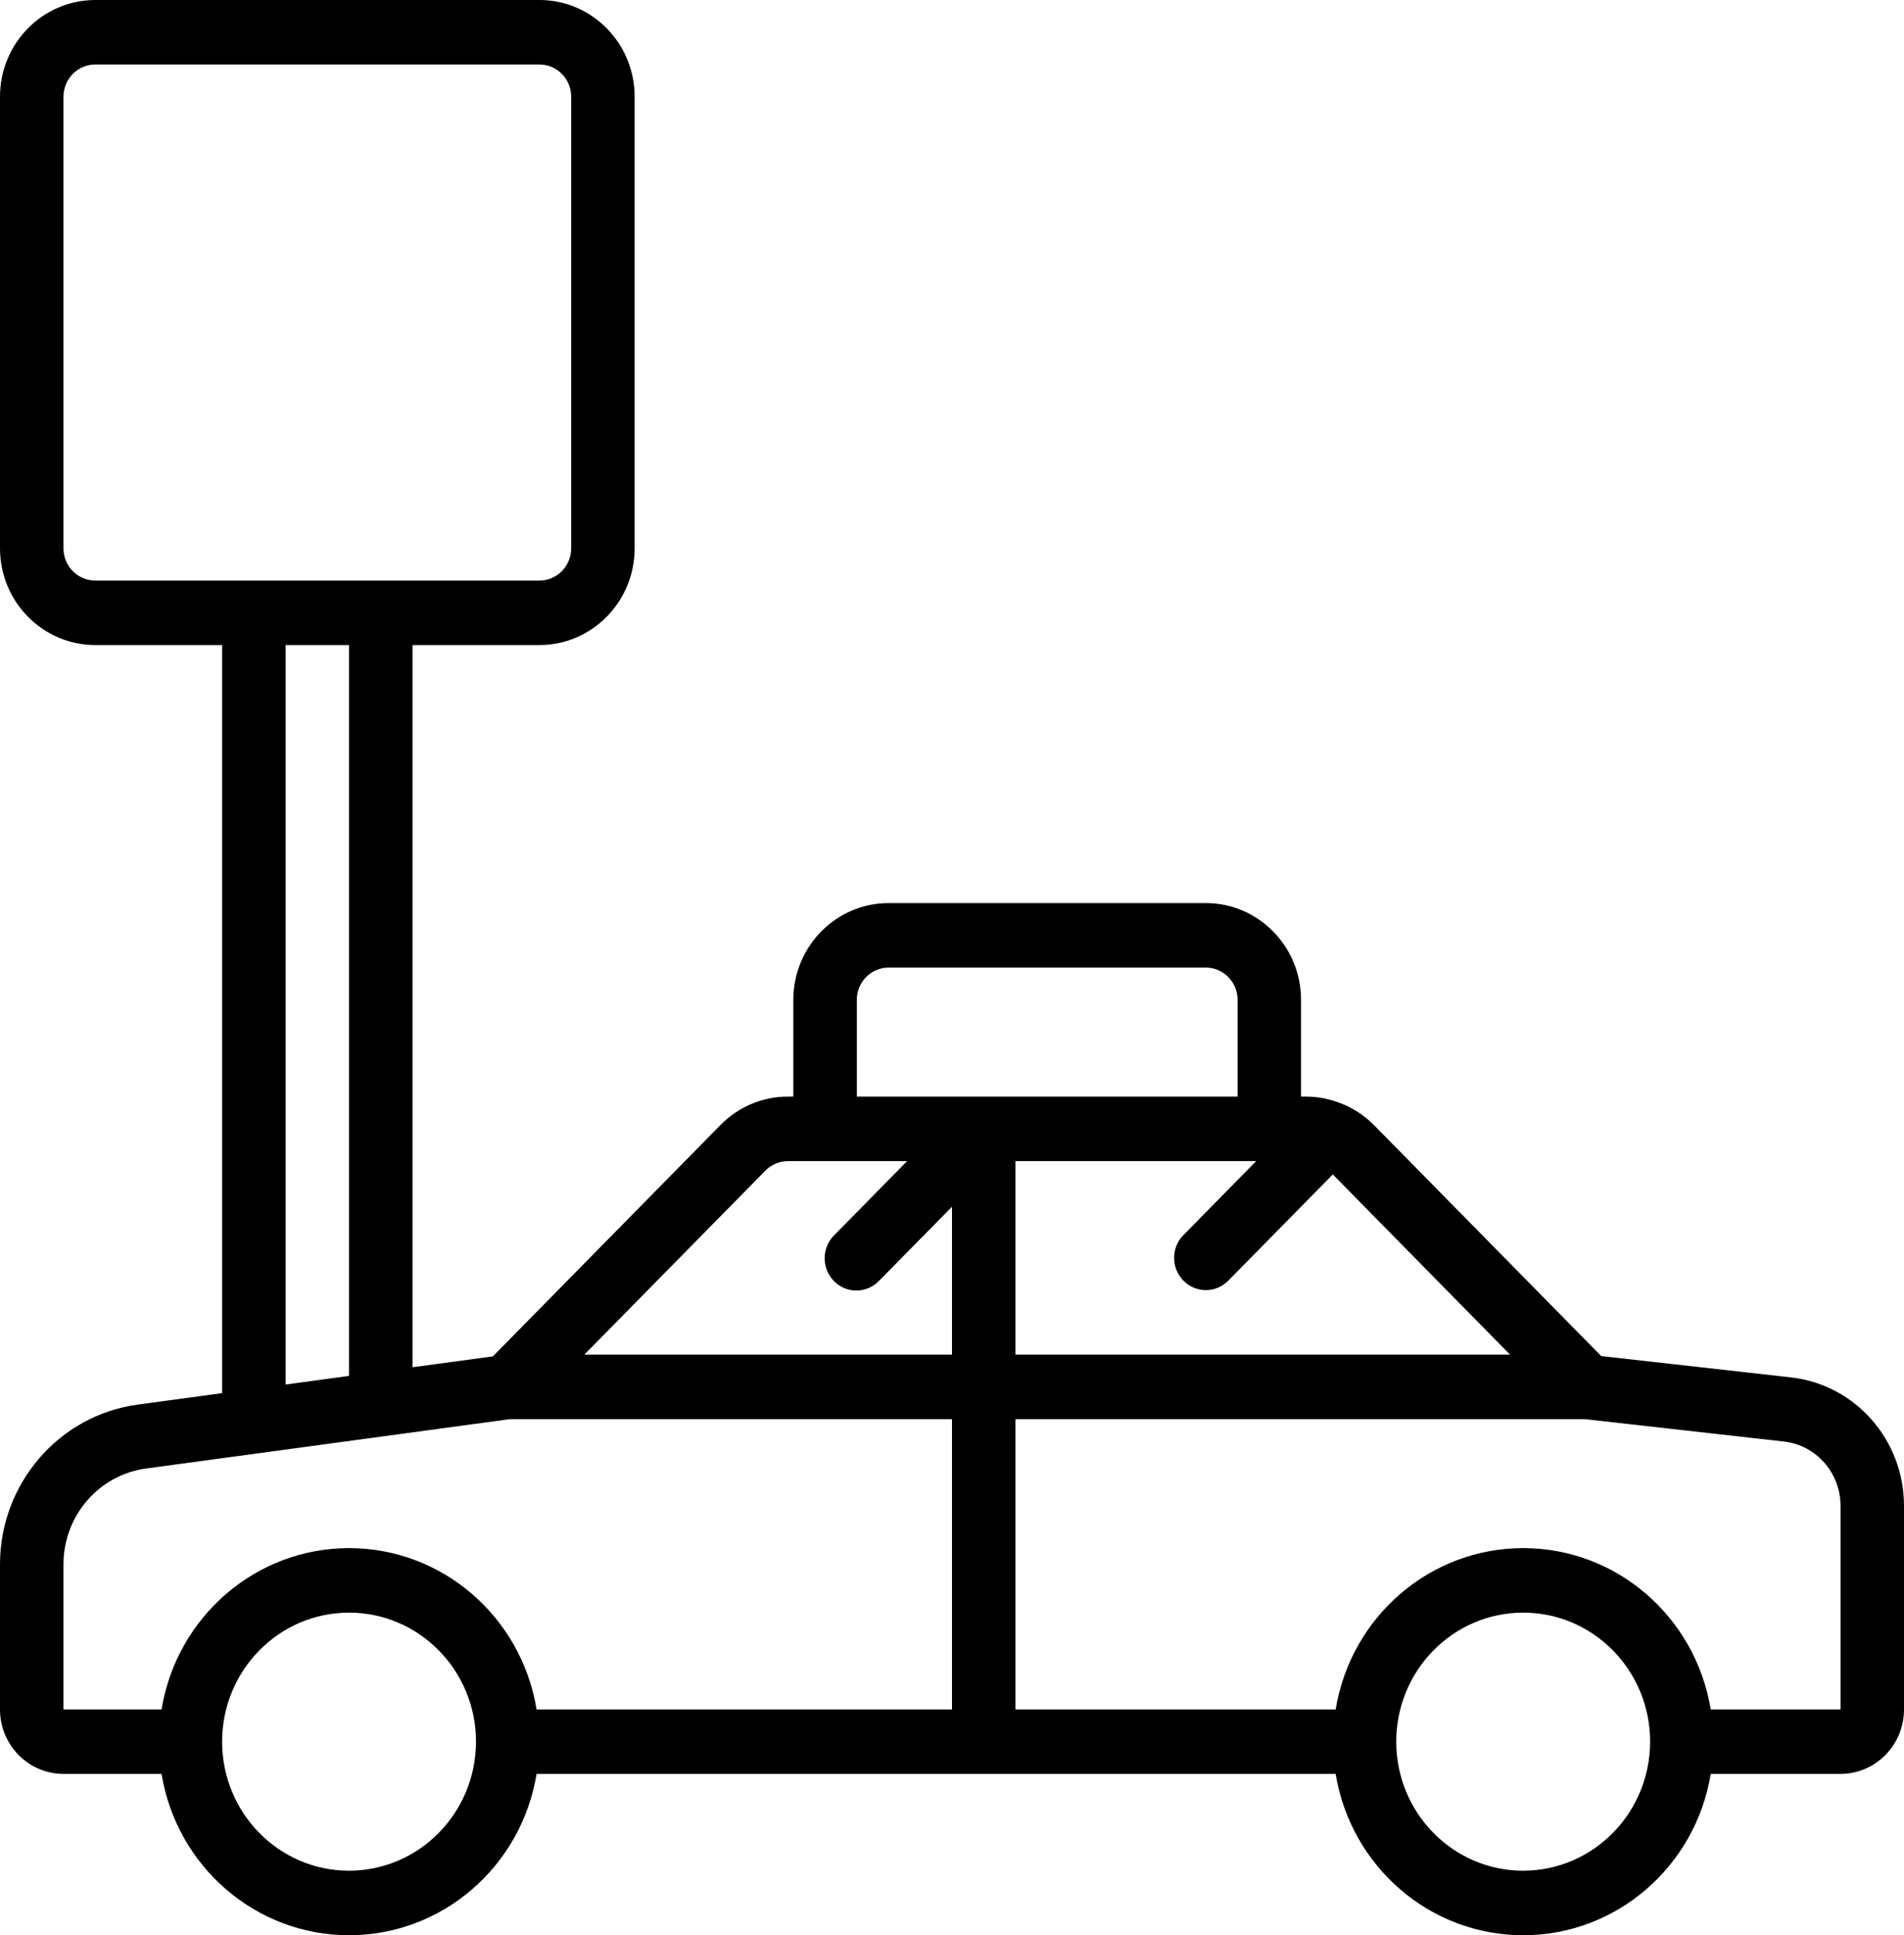 <svg width="62" height="63" viewBox="0 0 62 63" fill="none" xmlns="http://www.w3.org/2000/svg">
<path d="M58.321 44.84L52.141 44.146L44.74 36.626C44.433 36.315 44.065 36.074 43.66 35.916C43.652 35.913 43.642 35.912 43.633 35.908C43.285 35.772 42.915 35.701 42.542 35.699H42.366V32.549C42.364 30.81 40.978 29.401 39.267 29.399H28.933C27.222 29.401 25.835 30.81 25.833 32.549V35.699H25.657C24.832 35.697 24.041 36.031 23.459 36.626L16.05 44.155L13.433 44.51V20.999H17.567C19.278 20.997 20.665 19.588 20.666 17.85V3.15C20.665 1.411 19.278 0.002 17.567 0H3.1C1.388 0.002 0.001 1.411 0 3.15V17.85C0.001 19.588 1.388 20.997 3.1 20.999H7.233V45.352L4.485 45.725C1.92 46.073 0.003 48.294 0 50.923V55.649C0.001 56.808 0.926 57.747 2.067 57.748H5.26C5.76 60.779 8.342 63 11.366 63C14.391 63 16.974 60.779 17.473 57.748H43.493C43.993 60.779 46.575 63 49.6 63C52.625 63 55.206 60.779 55.707 57.748H59.933C61.074 57.747 61.999 56.808 62 55.649V49.023C62.002 46.88 60.418 45.077 58.321 44.84ZM38.536 41.691C38.73 41.888 38.992 41.999 39.267 41.999C39.54 41.999 39.803 41.888 39.997 41.691L43.4 38.233L49.172 44.099H33.067V37.799H40.905L38.536 40.207C38.342 40.403 38.233 40.67 38.233 40.949C38.233 41.227 38.342 41.494 38.536 41.691ZM27.9 32.549C27.9 31.969 28.362 31.5 28.933 31.499H39.267C39.837 31.5 40.299 31.969 40.3 32.549V35.699H27.9V32.549ZM3.1 18.899C2.529 18.899 2.067 18.429 2.067 17.85V3.15C2.067 2.57 2.529 2.1 3.1 2.1H17.567C18.137 2.1 18.599 2.57 18.6 3.15V17.85C18.599 18.429 18.137 18.899 17.567 18.899H3.1ZM11.366 20.999V44.791L9.3 45.072V20.999H11.366ZM11.366 60.899C9.083 60.899 7.233 59.018 7.233 56.698C7.233 54.379 9.083 52.498 11.366 52.498C13.649 52.498 15.5 54.379 15.5 56.698C15.497 59.017 13.648 60.896 11.366 60.899ZM31 55.649H17.473C16.974 52.617 14.391 50.397 11.366 50.397C8.342 50.397 5.76 52.617 5.26 55.649H2.067V50.923C2.068 49.347 3.217 48.015 4.756 47.806L16.602 46.199H31V55.649ZM31 44.099H19.028L24.921 38.111C25.116 37.911 25.381 37.799 25.657 37.799H29.538L27.169 40.207C26.901 40.47 26.793 40.861 26.887 41.227C26.982 41.595 27.264 41.882 27.625 41.978C27.987 42.073 28.371 41.964 28.63 41.691L31 39.284V44.099ZM49.6 60.899C47.317 60.899 45.466 59.018 45.466 56.698C45.466 54.379 47.317 52.498 49.6 52.498C51.883 52.498 53.733 54.379 53.733 56.698C53.731 59.017 51.882 60.896 49.6 60.899ZM59.933 55.649H55.707C55.206 52.617 52.625 50.397 49.6 50.397C46.575 50.397 43.993 52.617 43.493 55.649H33.067V46.199H51.608L58.092 46.928C59.142 47.047 59.935 47.95 59.933 49.023V55.649Z" fill="black"/>
</svg>
